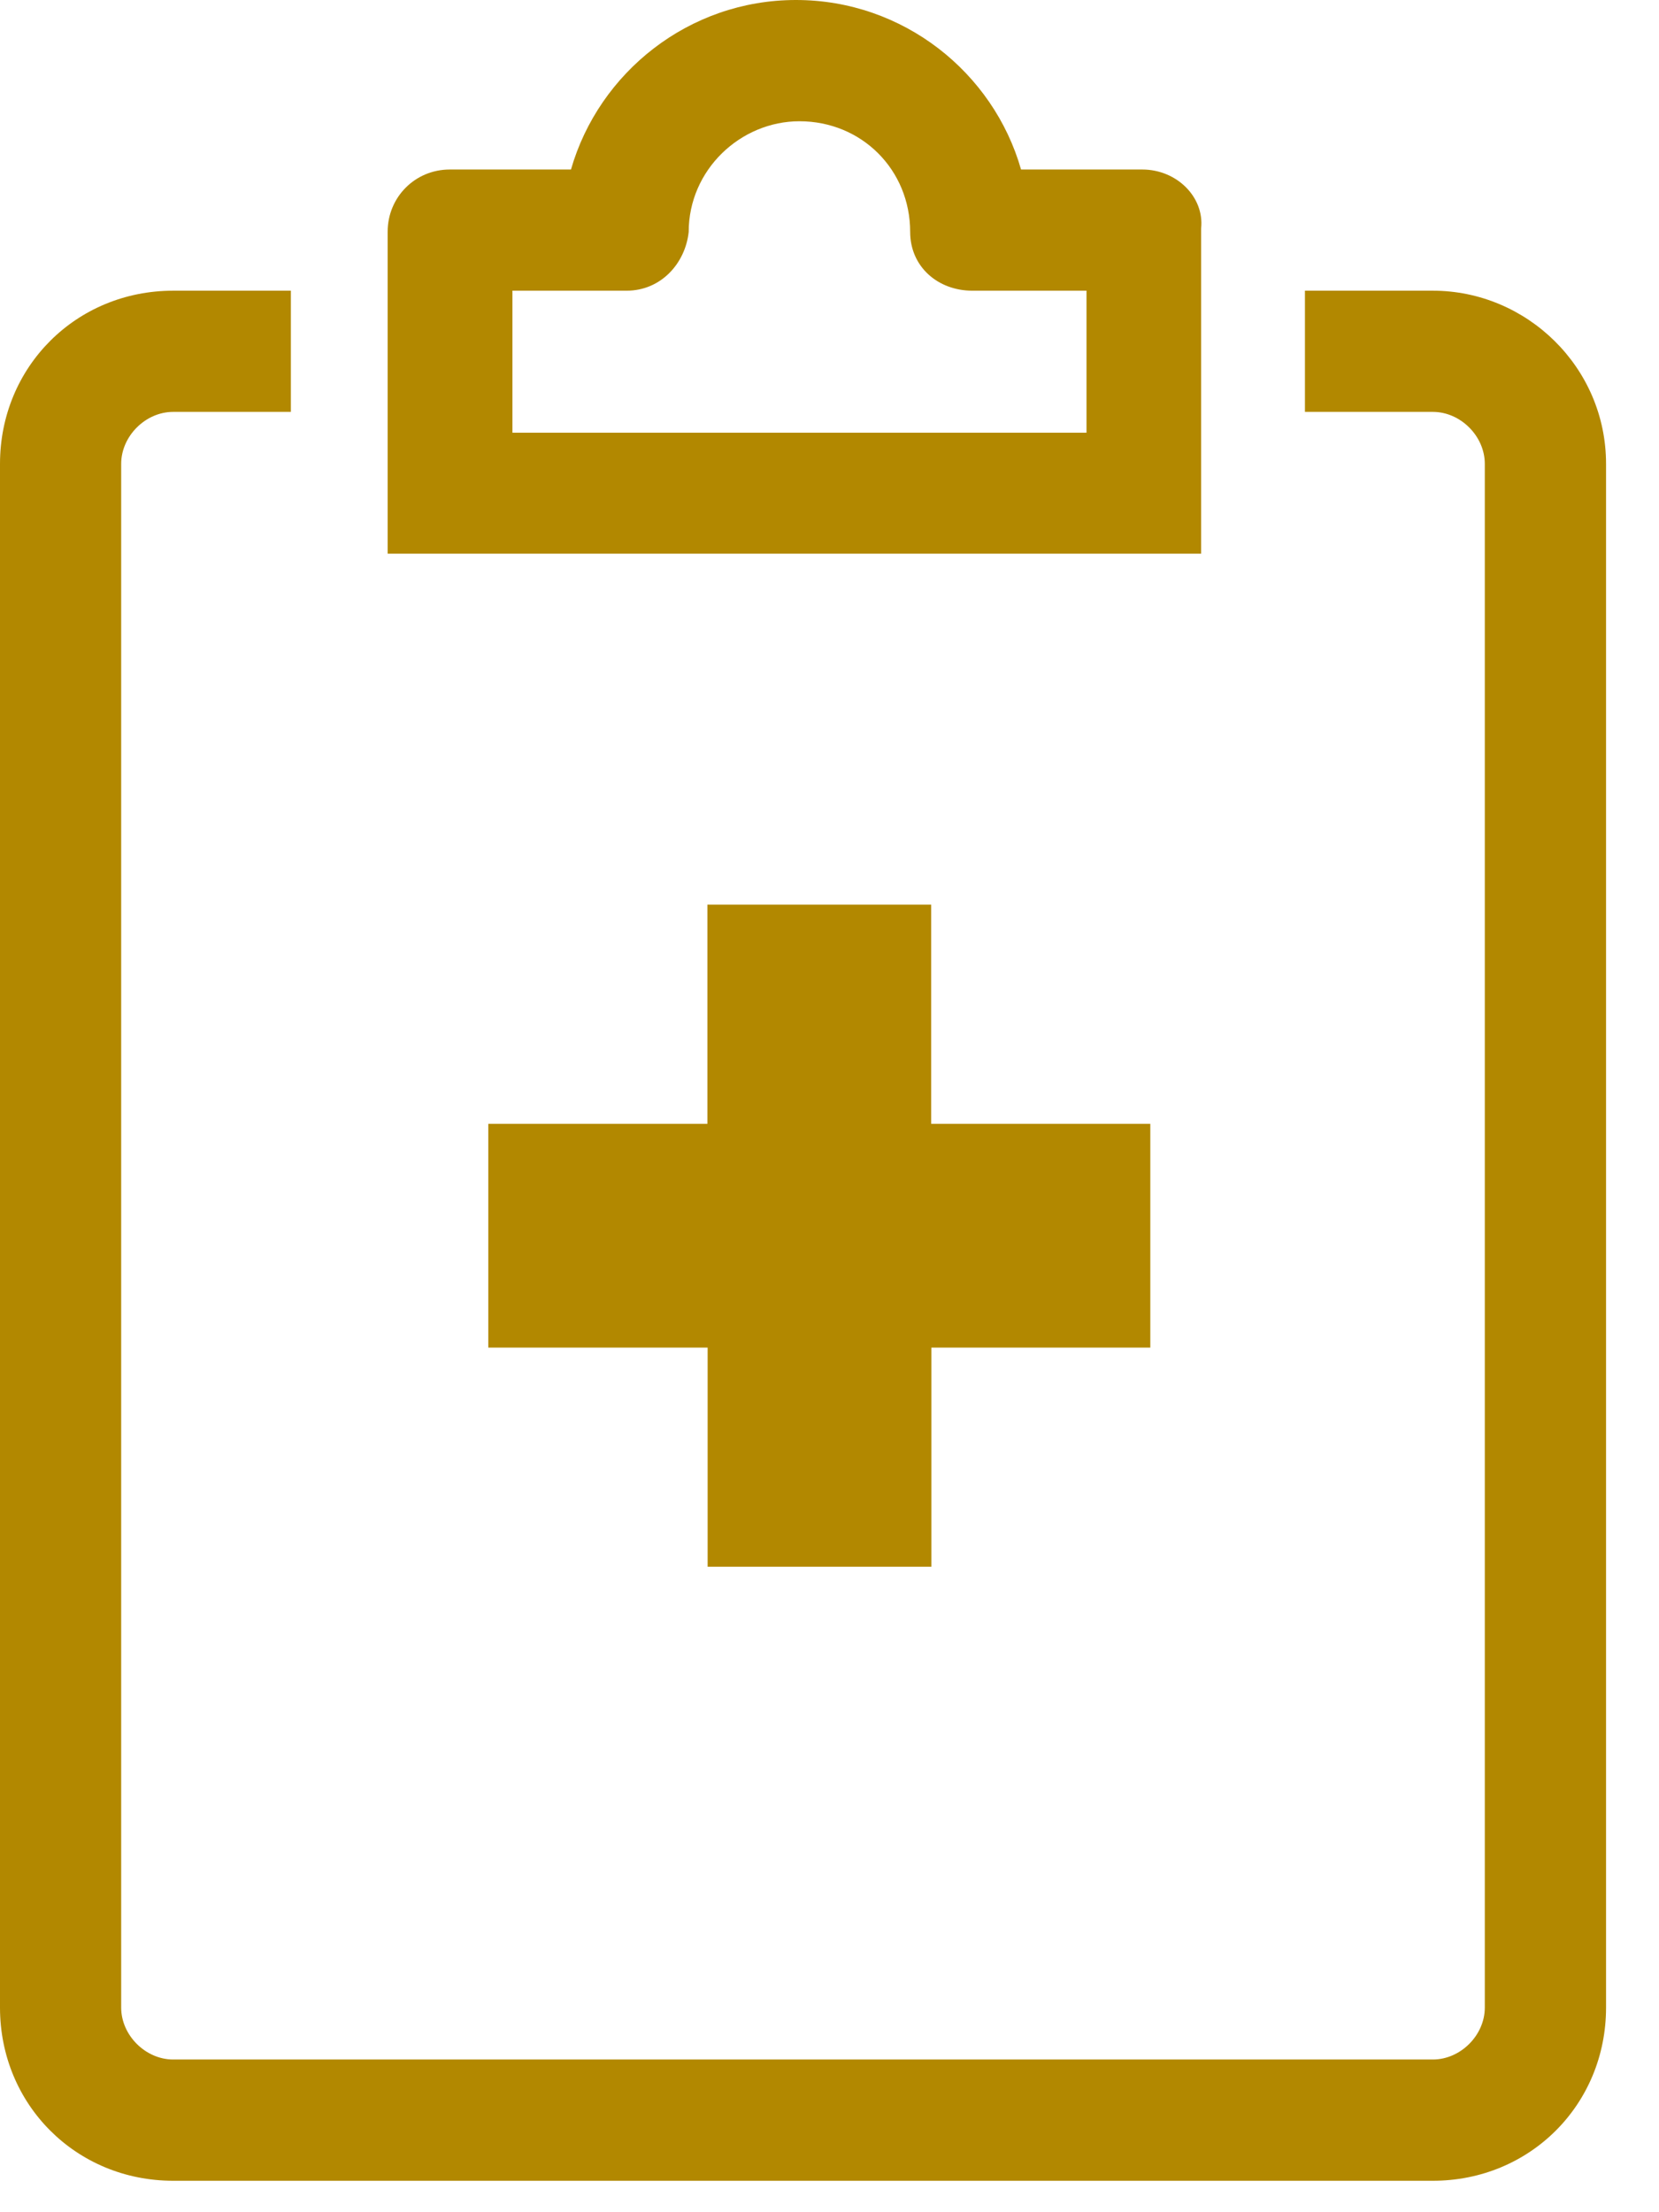 <?xml version="1.0" encoding="UTF-8"?>
<svg width="24px" height="32px" viewBox="0 0 24 32" version="1.1" xmlns="http://www.w3.org/2000/svg" xmlns:xlink="http://www.w3.org/1999/xlink">
    <!-- Generator: Sketch 55.2 (78181) - https://sketchapp.com -->
    <title>report-2</title>
    <desc>Created with Sketch.</desc>
    <defs>
        <path d="M20.729,4.205 L18.878,4.205 L18.878,5.958 L20.729,5.958 C21.129,5.958 21.48,6.309 21.48,6.71 L21.48,29.04 C21.48,29.44 21.129,29.791 20.729,29.791 L2.505,29.791 C2.105,29.791 1.753,29.44 1.753,29.04 L1.753,6.71 C1.753,6.31 2.104,5.958 2.505,5.958 L4.208,5.958 L4.208,4.205 L2.505,4.205 C1.103,4.205 2.23820962e-13,5.305 2.23820962e-13,6.71 L2.23820962e-13,29.04 C2.23820962e-13,30.442 1.1,31.545 2.505,31.545 L20.729,31.545 C22.131,31.545 23.234,30.445 23.234,29.04 L23.234,6.71 C23.234,5.308 22.082,4.205 20.729,4.205 Z M16.524,2.452 L14.771,2.452 C14.371,1.05 13.068,-3.90798505e-14 11.515,-3.90798505e-14 C9.963,-3.90798505e-14 8.663,1.051 8.26,2.452 L6.507,2.452 C6.005,2.452 5.608,2.852 5.608,3.352 L5.608,8.009 L17.376,8.009 L17.376,3.305 C17.425,2.853 17.025,2.452 16.525,2.452 L16.525,2.452 L16.524,2.452 Z M15.674,6.259 L7.413,6.259 L7.413,4.205 L9.064,4.205 C9.566,4.205 9.915,3.805 9.963,3.355 C9.963,2.455 10.714,1.754 11.565,1.754 C12.465,1.754 13.167,2.455 13.167,3.355 C13.167,3.857 13.567,4.205 14.067,4.205 L15.718,4.205 L15.718,6.259 L15.674,6.259 L15.674,6.259 Z M16.644,19.493 L13.474,19.493 L13.474,22.663 L10.237,22.663 L10.237,19.493 L7.064,19.493 L7.064,16.256 L10.234,16.256 L10.234,13.086 L13.471,13.086 L13.471,16.256 L16.641,16.256 L16.641,19.493 L16.644,19.493 Z" id="path-1"></path>
    </defs>
    <g id="Page-1" stroke="none" stroke-width="1" fill="none" fill-rule="evenodd">
        <g id="home-E_01+Alertas" transform="translate(-800, -669)">
            <g id="icons/misc/quality" transform="translate(800, 669)">
                <mask id="mask-2" fill="white">
                    <use xlink:href="#path-1"></use>
                </mask>
                <use id="report-2" fill="#B28800" fill-rule="nonzero" xlink:href="#path-1"></use>
            </g>
        </g>
    </g>
</svg>